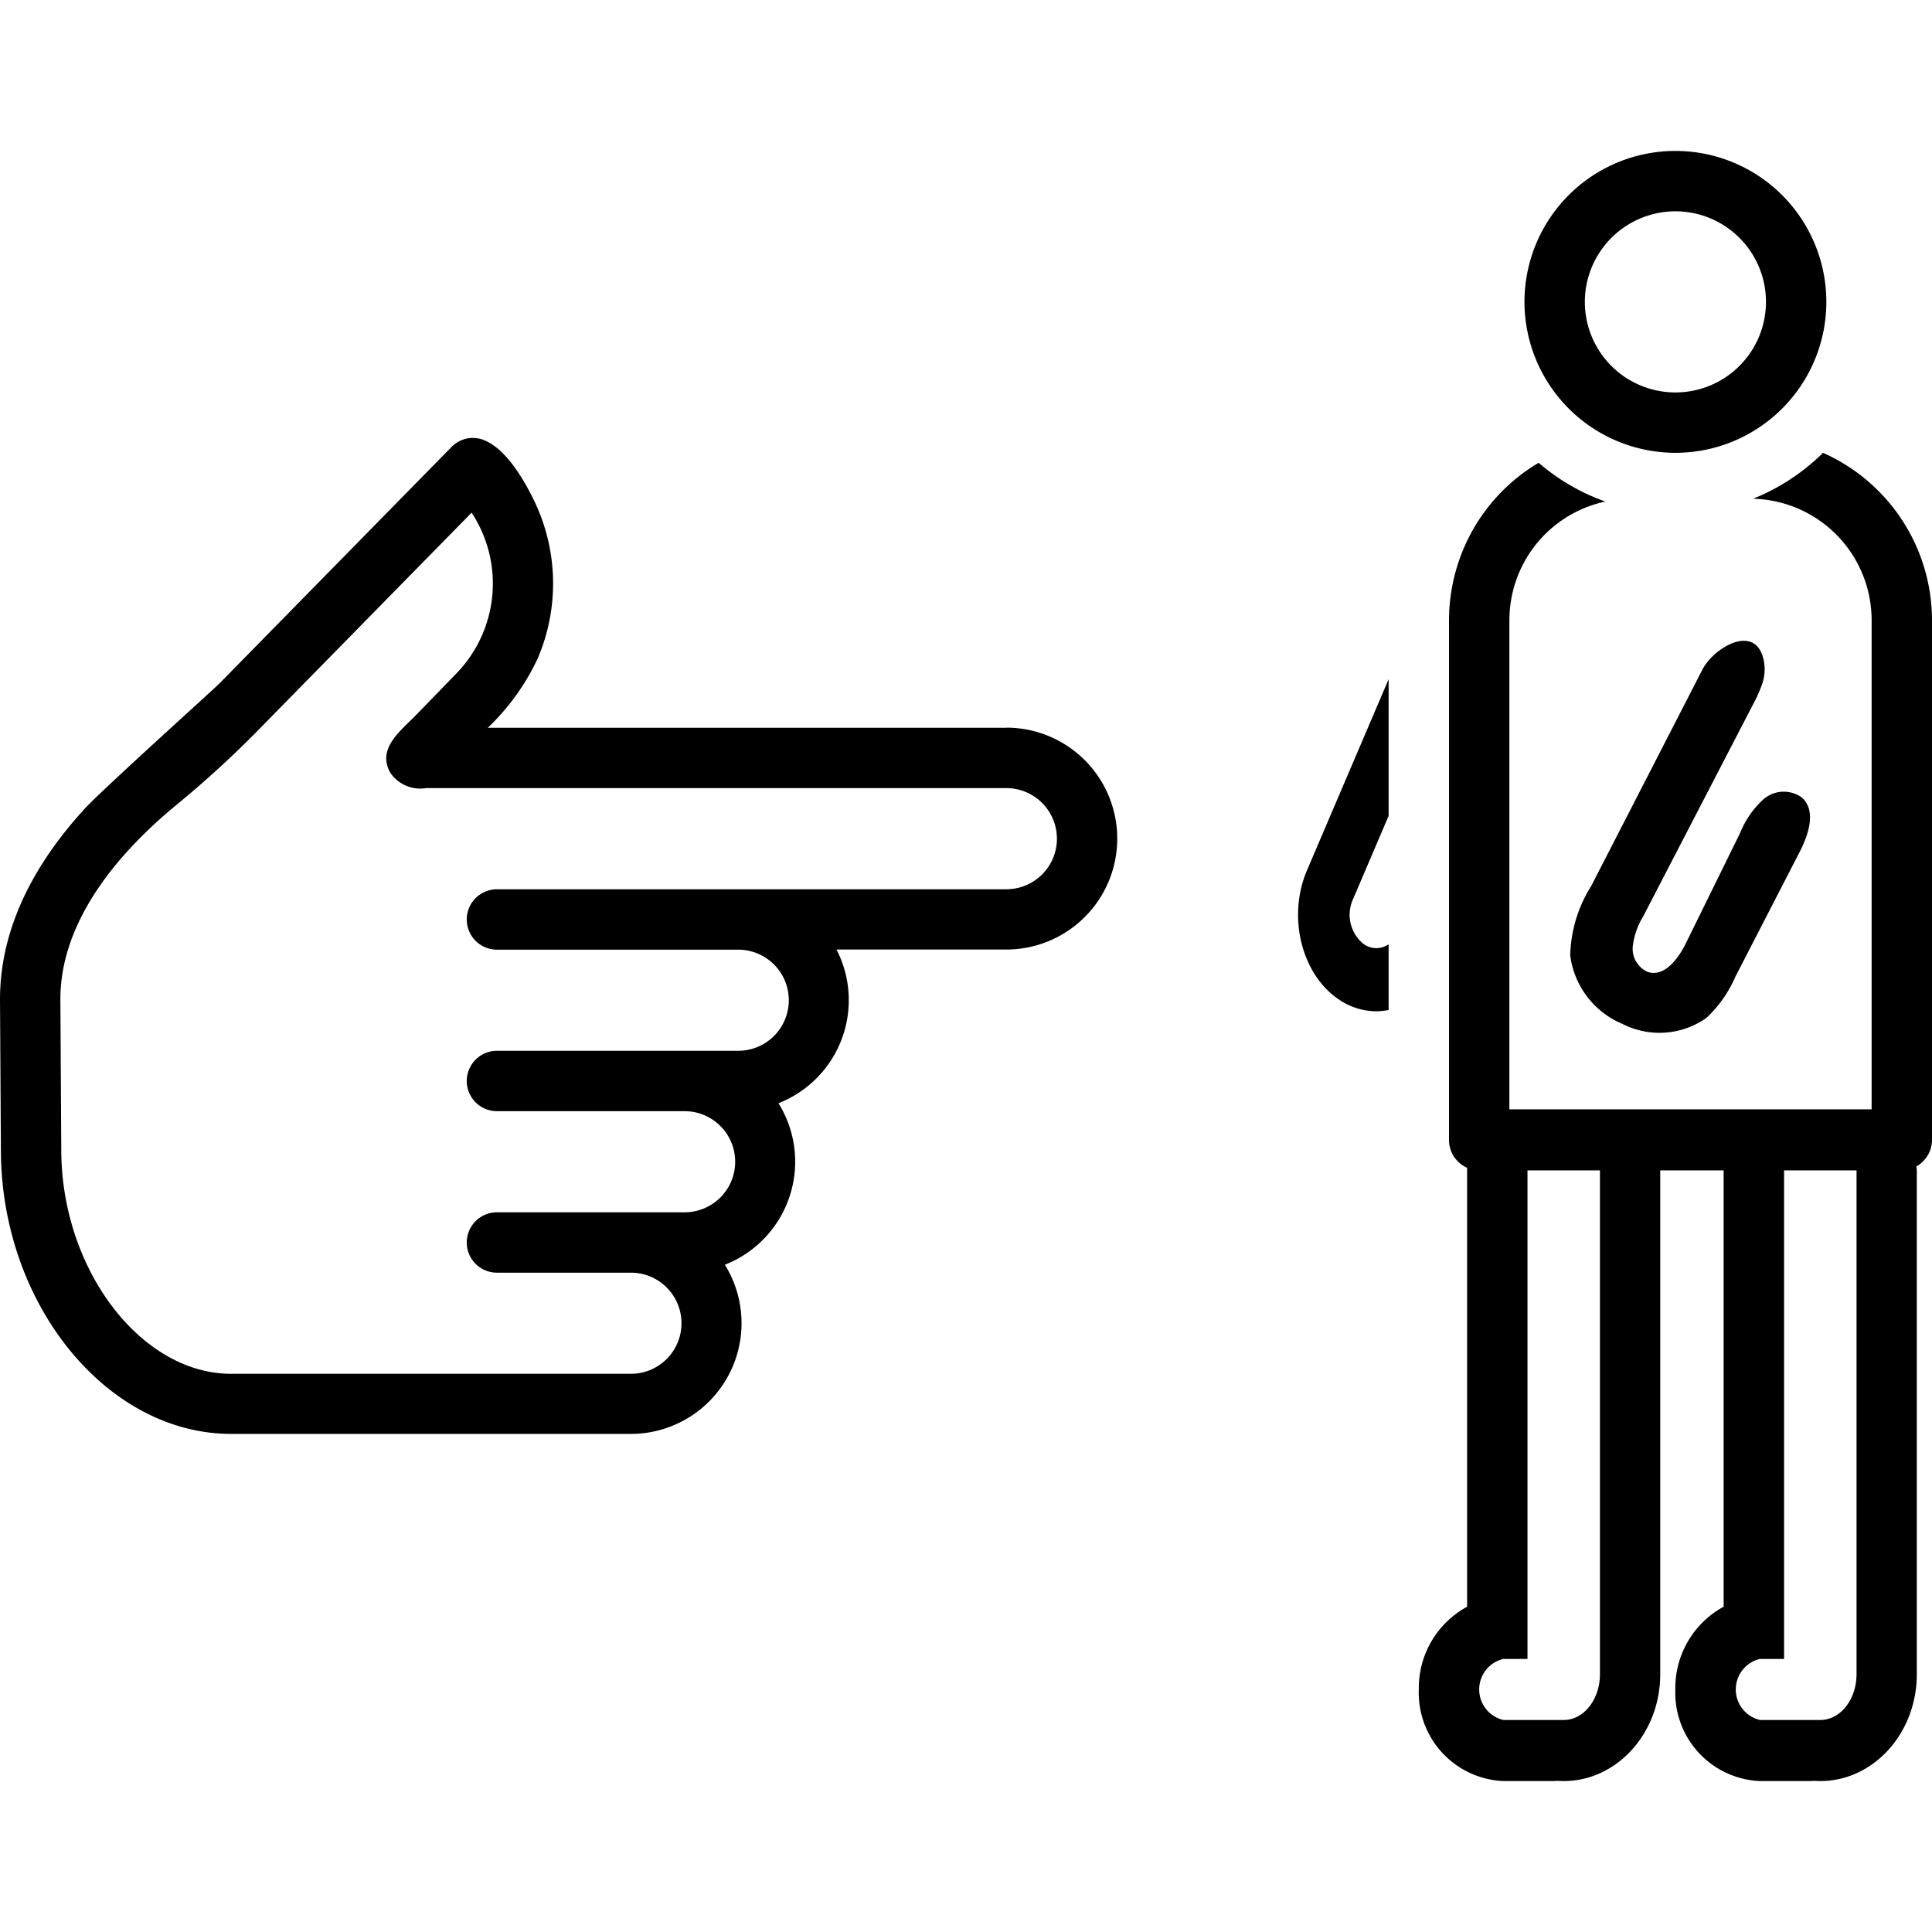 <svg xmlns="http://www.w3.org/2000/svg" data-name="Layer 1" viewBox="0 0 128 128" x="0px" y="0px"><title>Miscellaneous 85 Expended</title><path d="M66.671,48.218H32.317a15.2,15.2,0,0,0,3.321-4.627,12.606,12.606,0,0,0-.244-10.405c-.666-1.378-1.862-3.465-3.367-4.043a1.976,1.976,0,0,0-2.1.457L14.552,45.267c-.42.428-7.73,7-8.917,8.288C2.6,56.858,0,61.159,0,66.214l.059,9.945C.059,86.372,7.047,95,15.319,95H41.8a7.336,7.336,0,0,0,6.224-11.208,7.331,7.331,0,0,0,3.552-10.7,7.333,7.333,0,0,0,3.845-10.183H66.671a7.348,7.348,0,0,0,0-14.7Zm0,10.7H32.924a2,2,0,1,0,0,4H48.91a3.348,3.348,0,0,1,0,6.7H32.924a2,2,0,1,0,0,4H45.357a3.348,3.348,0,0,1,0,6.7H32.924a2,2,0,1,0,0,4H41.8a3.348,3.348,0,0,1,0,6.7H15.319c-6,0-11.26-6.935-11.26-14.852L4,66.2c0-4.421,2.787-8.285,5.736-11.135.687-.664,1.382-1.273,2.054-1.821a68.7,68.7,0,0,0,5.619-5.179l13.837-14.1a8.549,8.549,0,0,1-.972,10.615l-2.716,2.8c-.987,1.019-2.611,2.2-1.7,3.814a2.389,2.389,0,0,0,2.365,1.021h38.45a3.348,3.348,0,0,1,0,6.7Z"/><path d="M88.748,66.248A4.417,4.417,0,0,0,91.18,67a4.225,4.225,0,0,0,.82-.086v-4.35a1.591,1.591,0,0,1-.314.161,1.434,1.434,0,0,1-1.314-.16,2.483,2.483,0,0,1-.739-2.972L92,54.053V45L86.591,57.663C85.27,60.752,86.238,64.6,88.748,66.248Z"/><path d="M120.78,30a14.009,14.009,0,0,1-4.634,3.043A8.054,8.054,0,0,1,124,41.127V73.495H100V41.127a8.169,8.169,0,0,1,.465-2.728,8.035,8.035,0,0,1,5.893-5.169,13.953,13.953,0,0,1-4.42-2.569A12.106,12.106,0,0,0,96.7,37.036a12.246,12.246,0,0,0-.7,4.091V75.518a2.022,2.022,0,0,0,1.2,1.852v29.079a6.132,6.132,0,0,0-3.2,5.483A5.855,5.855,0,0,0,99.6,118h3.2c.142,0,.274-.006.395-.016.127.01.262.016.4.016,3.533,0,6.4-3.175,6.4-7.077V77.541h4.2v28.908a6.132,6.132,0,0,0-3.2,5.483A5.855,5.855,0,0,0,116.6,118h3.2c.142,0,.274-.006.394-.016.127.01.262.016.4.016,3.533,0,6.4-3.175,6.4-7.077V77.541c0-.091-.021-.176-.026-.266A2.018,2.018,0,0,0,128,75.518V41.127A12.156,12.156,0,0,0,120.78,30ZM106,110.923c0,1.674-1.073,3.031-2.4,3.031h-4a2.079,2.079,0,0,1,0-4.046h1.6V77.541H106Zm17,0c0,1.674-1.073,3.031-2.4,3.031h-4a2.079,2.079,0,0,1,0-4.046h1.6V77.541H123Z"/><path d="M111,30a10,10,0,1,0-10-10A10.011,10.011,0,0,0,111,30Zm0-16a6,6,0,1,1-6,6A6.007,6.007,0,0,1,111,14Z"/><path d="M116.743,45.327a3,3,0,0,0,.151-1.319c-.38-2.874-3.326-1.163-4.105.354L105.422,58.7a9.016,9.016,0,0,0-1.391,4.6,5.711,5.711,0,0,0,3.465,4.54,5.4,5.4,0,0,0,5.559-.4,8.215,8.215,0,0,0,1.918-2.73l4.25-8.25c.6-1.161,1.131-2.751.157-3.621a2.05,2.05,0,0,0-2.526.1,5.987,5.987,0,0,0-1.557,2.226l-3.6,7.322c-.51,1.036-1.422,2.261-2.522,1.908a1.671,1.671,0,0,1-1-1.693,4.89,4.89,0,0,1,.686-1.981l7.277-14.04A9.038,9.038,0,0,0,116.743,45.327Z"/></svg>
